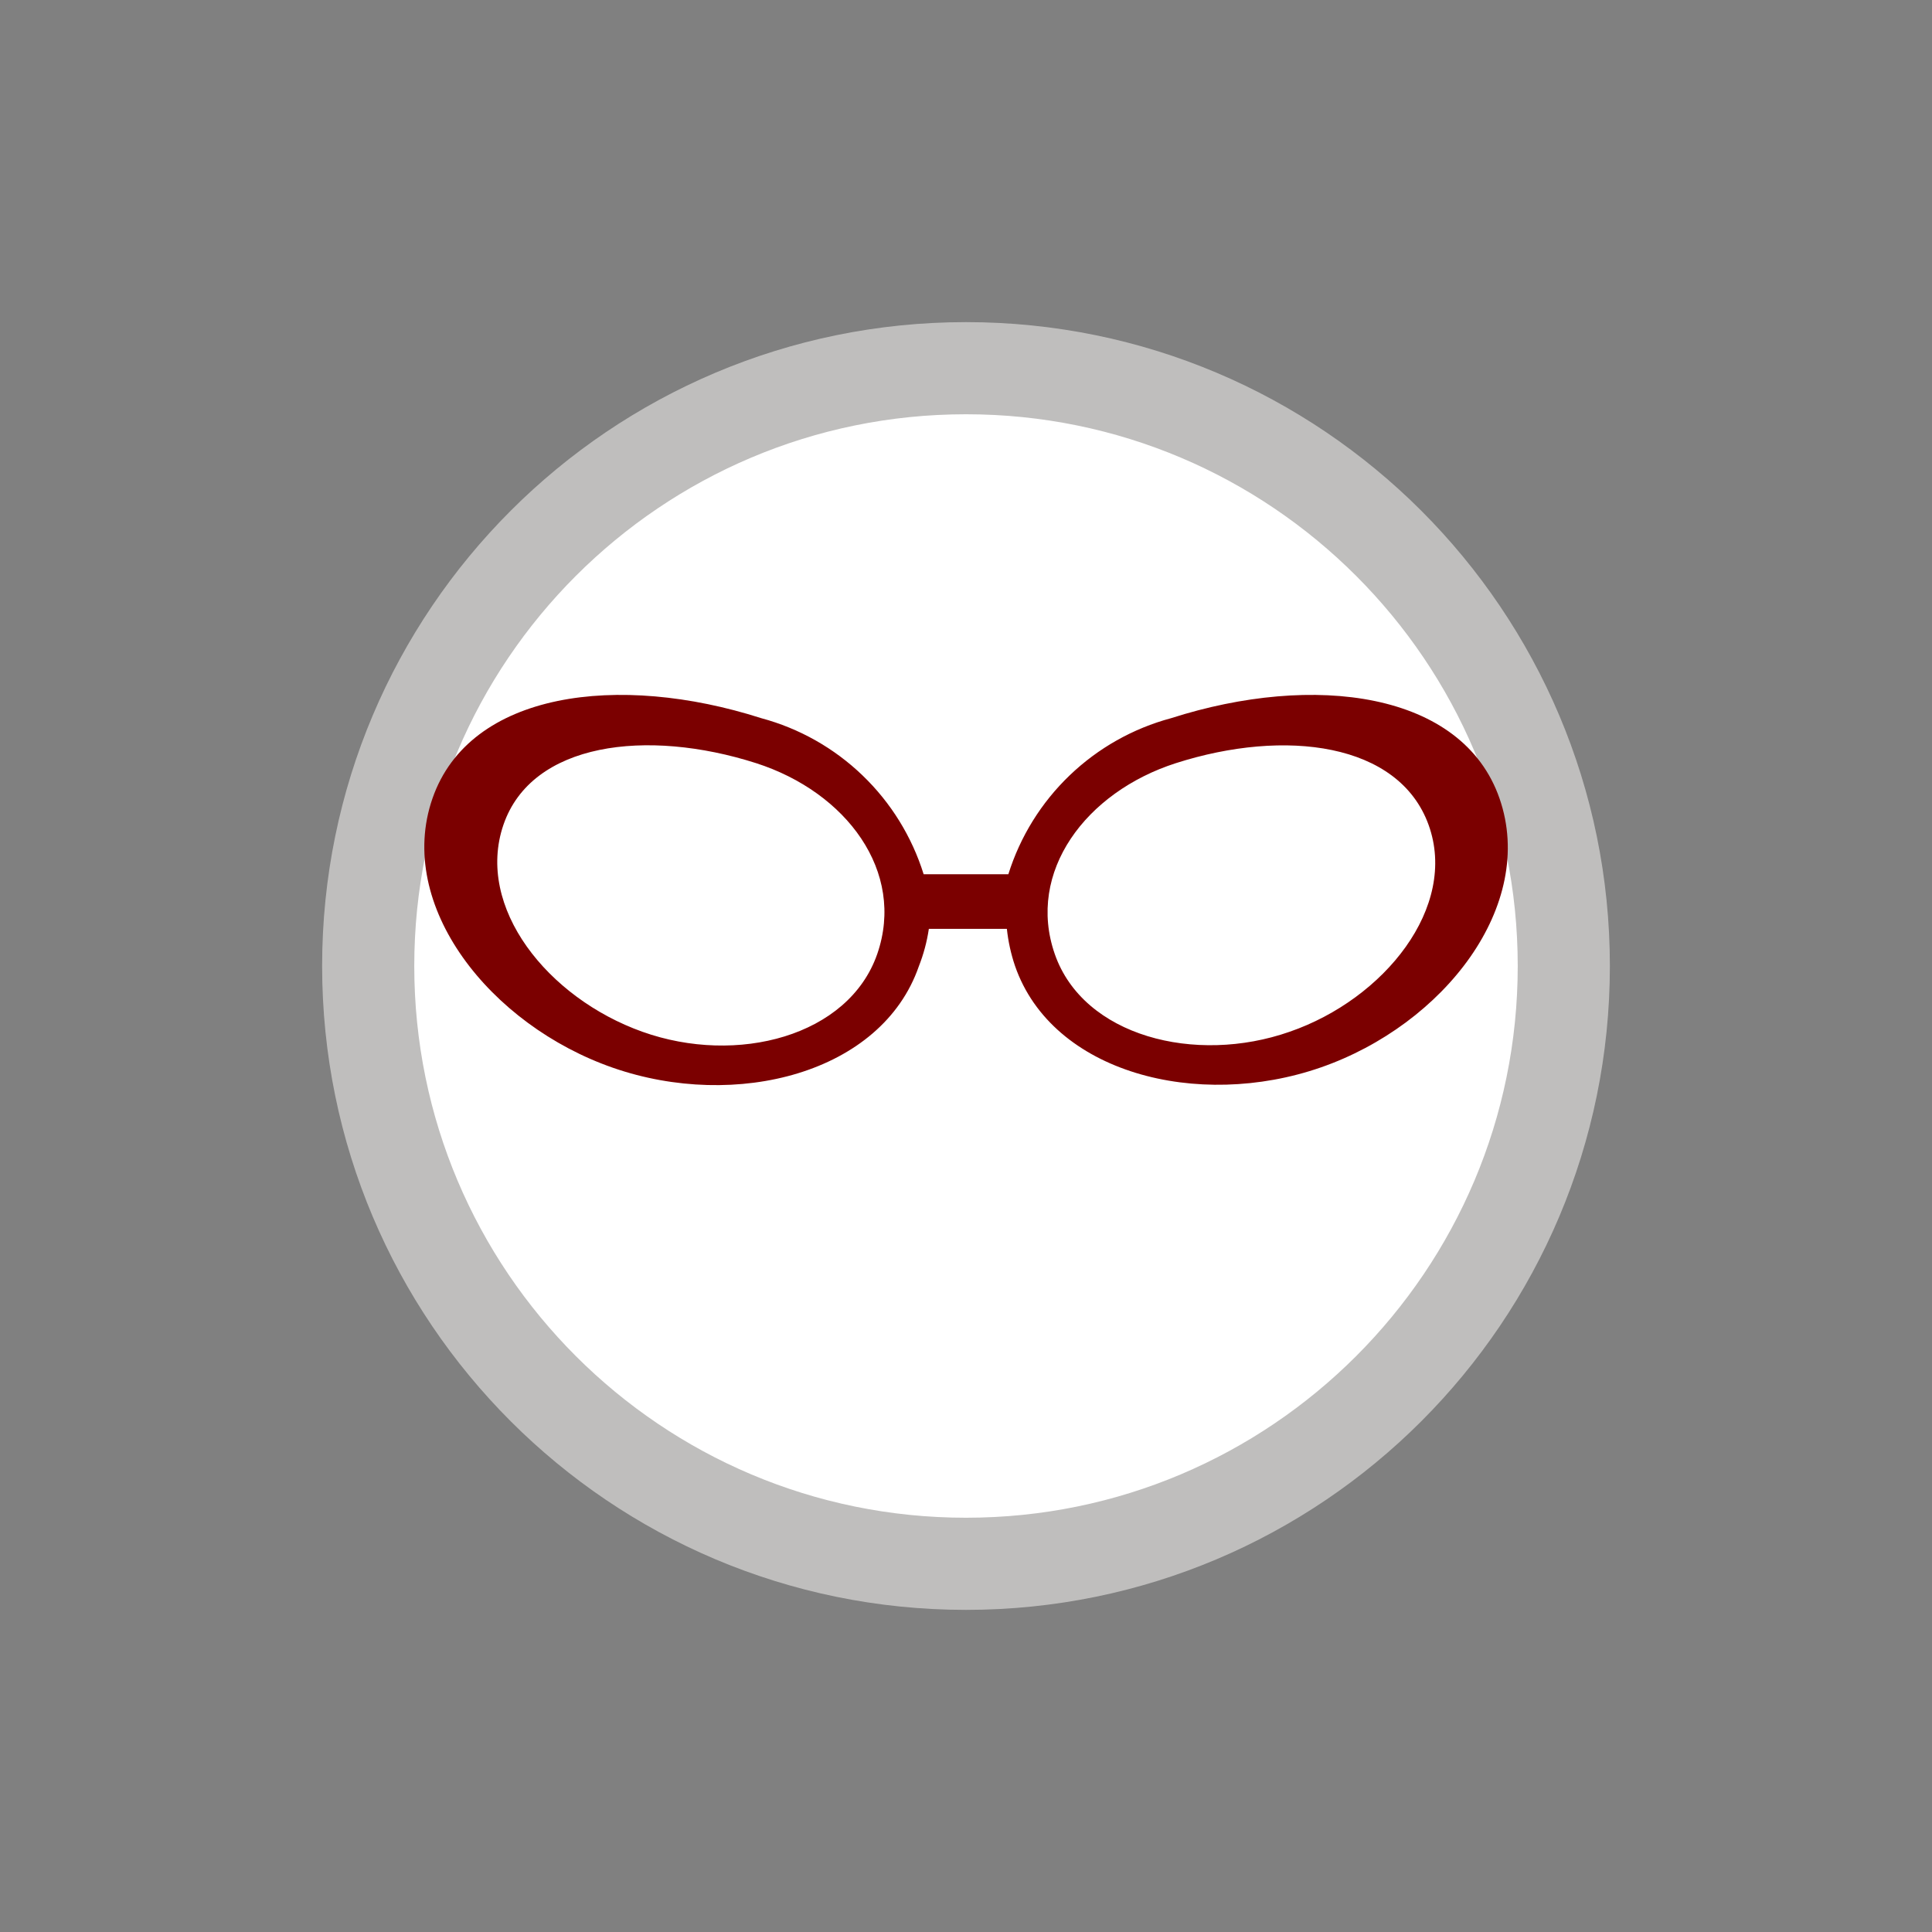 <svg width="52" height="52" viewBox="0 0 52 52" fill="none" xmlns="http://www.w3.org/2000/svg">
<rect x="0" y="0" width="52" height="52" fill="#808080" stroke="none"/>
<g id="glasses-6">
<path id="Vector" d="M26 42.09C34.886 42.09 42.09 34.886 42.09 26C42.09 17.114 34.886 9.91 26 9.91C17.114 9.91 9.91 17.114 9.91 26C9.91 34.886 17.114 42.09 26 42.09Z" fill="white" stroke="#BFBEBD" stroke-width="2.48"/>
<path id="Vector_2" d="M40.36 21.49C39.36 18.61 35.36 18.1 31.52 19.33C30.495 19.605 29.557 20.134 28.791 20.868C28.025 21.602 27.457 22.518 27.14 23.53H24.86C24.544 22.518 23.978 21.603 23.214 20.869C22.45 20.134 21.513 19.605 20.49 19.33C16.65 18.1 12.64 18.61 11.64 21.49C10.64 24.37 13.19 27.59 16.5 28.74C19.81 29.89 23.73 28.89 24.73 26.01C24.858 25.684 24.949 25.346 25 25H27.1C27.136 25.34 27.21 25.676 27.32 26C28.32 28.88 32.24 29.88 35.55 28.73C38.86 27.58 41.36 24.37 40.36 21.49ZM23.61 25.68C22.84 27.89 19.84 28.68 17.29 27.77C14.74 26.86 12.79 24.42 13.55 22.2C14.31 19.98 17.41 19.6 20.35 20.54C22.78 21.32 24.38 23.46 23.61 25.68ZM34.71 27.77C32.17 28.66 29.16 27.89 28.39 25.68C27.62 23.47 29.22 21.32 31.65 20.54C34.59 19.6 37.65 19.99 38.45 22.2C39.25 24.41 37.26 26.89 34.71 27.77Z" fill="#7B0000"/>
</g>
</svg>
